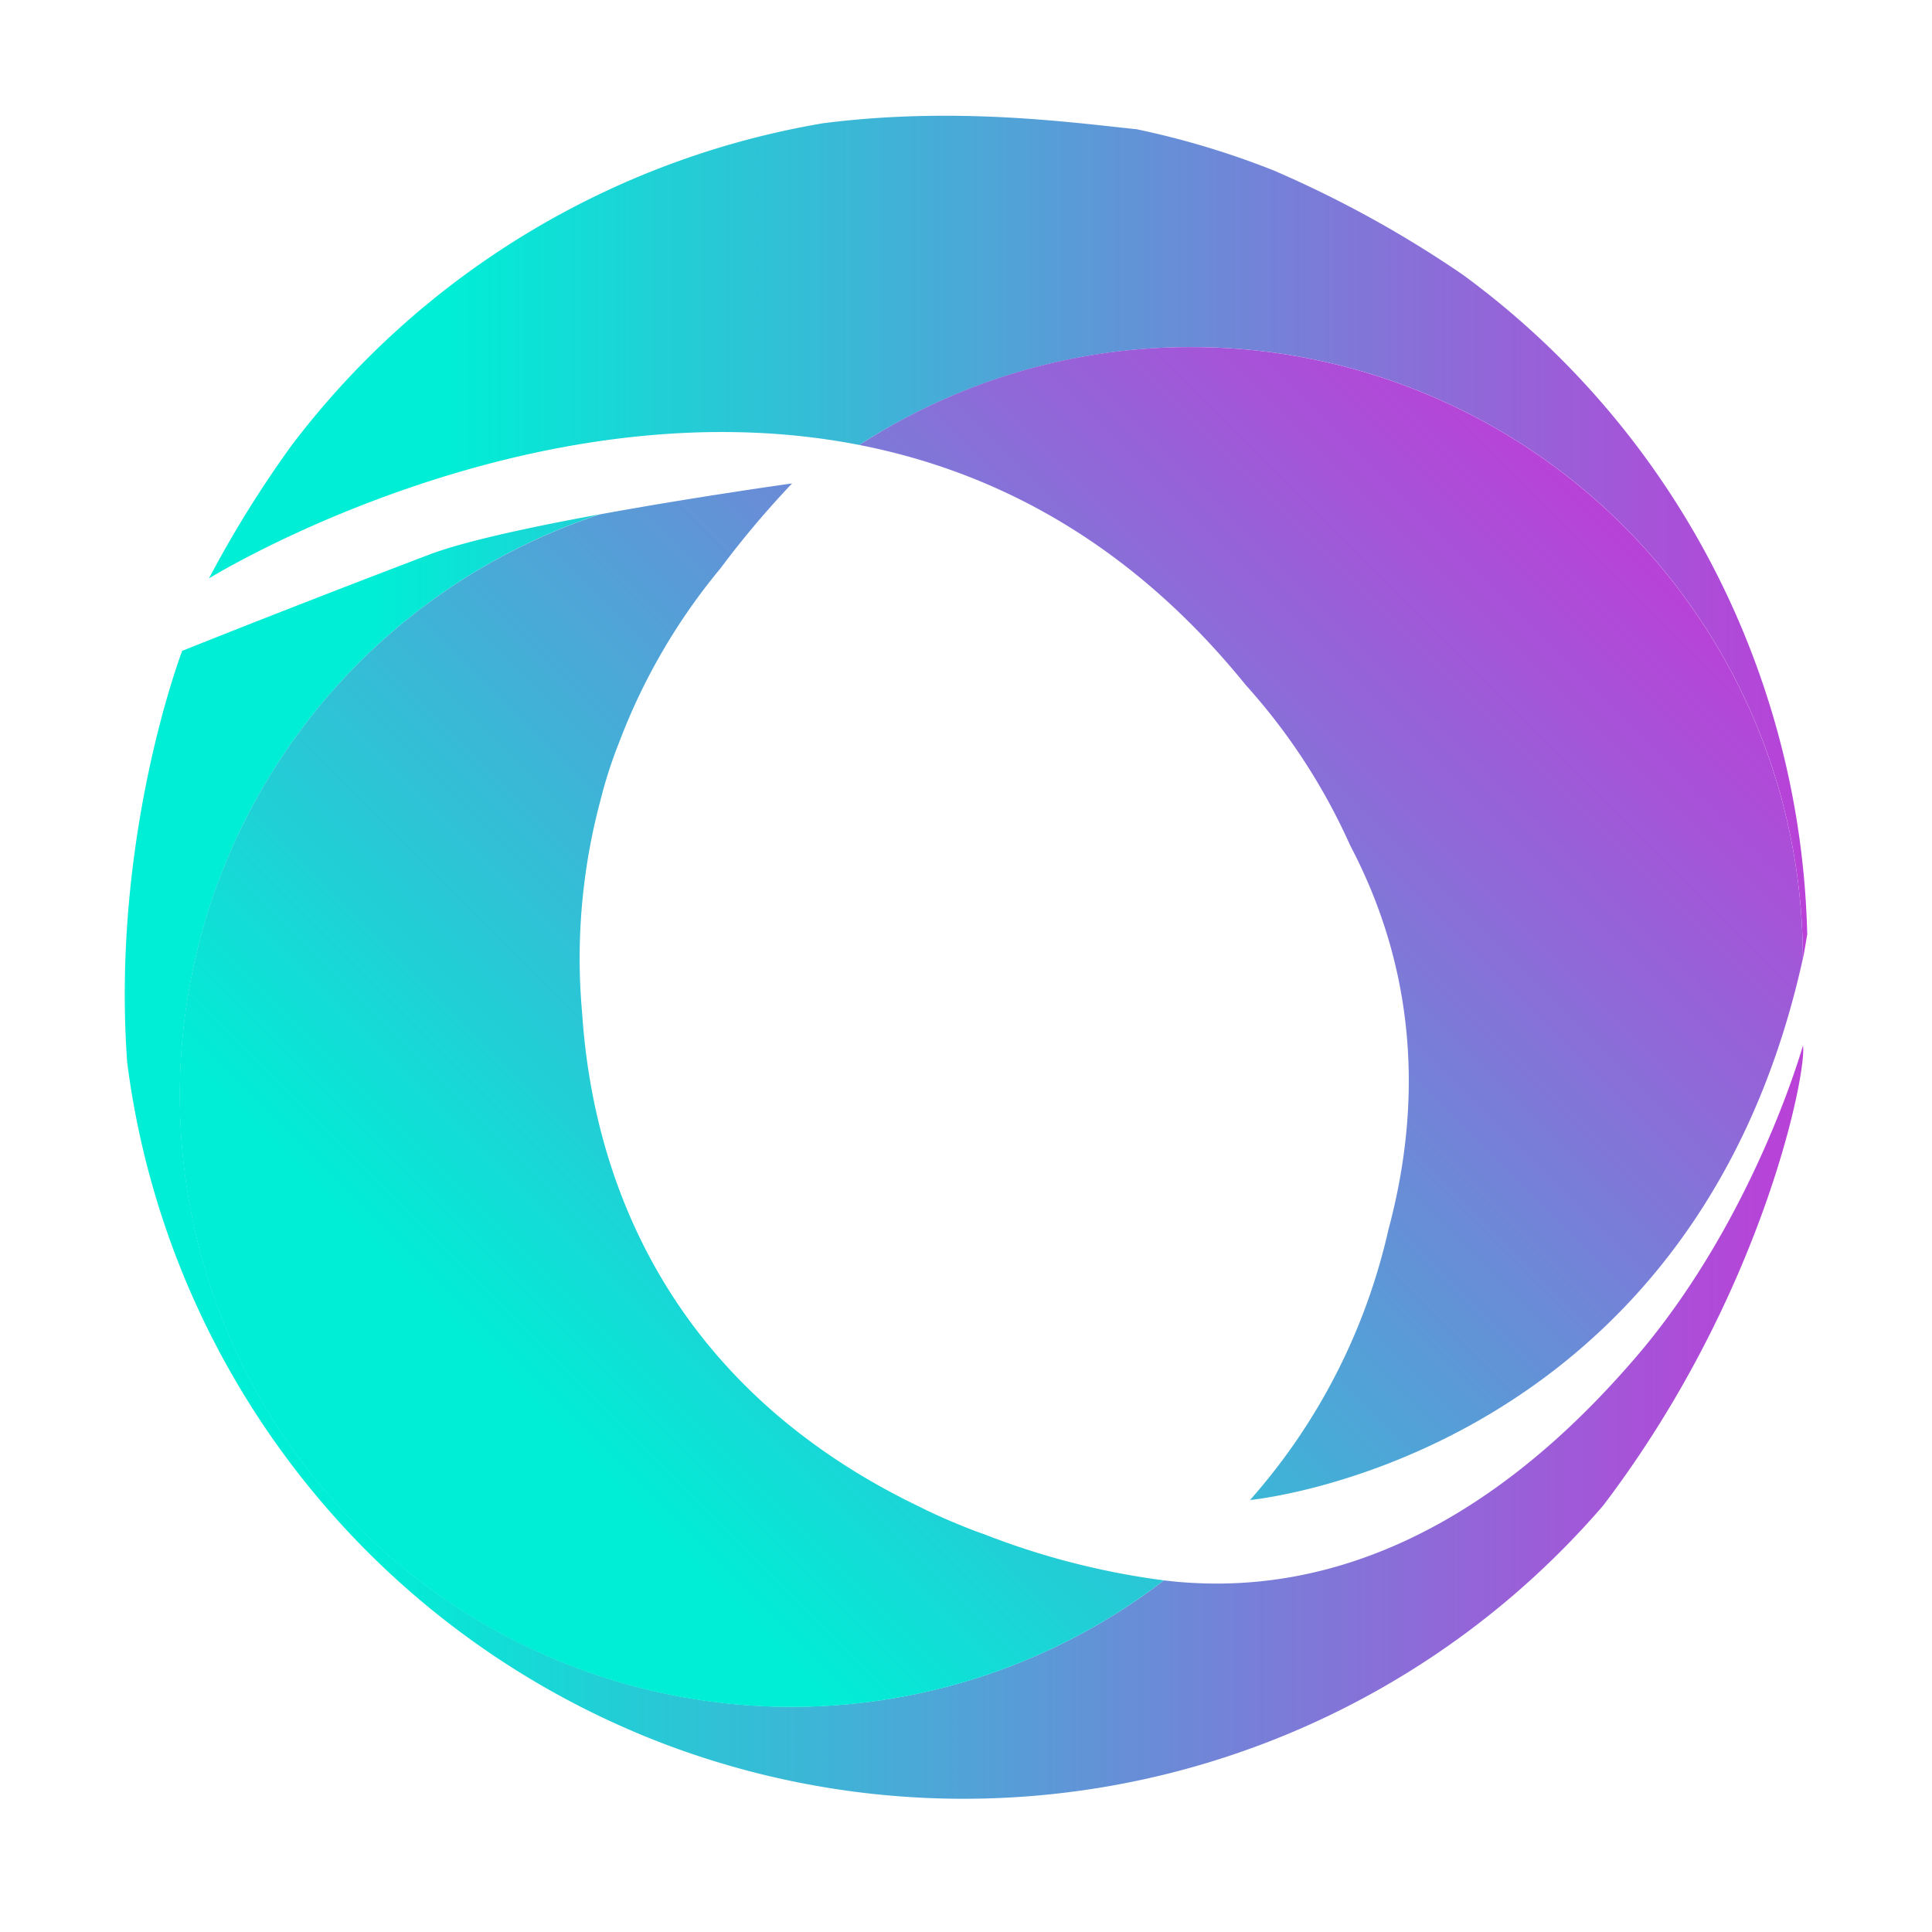 <svg xmlns="http://www.w3.org/2000/svg" xmlns:xlink="http://www.w3.org/1999/xlink" viewBox="0 0 500 500"><defs><style>.cls-1{fill:url(#Degradado_sin_nombre_81);}.cls-2{fill:url(#Degradado_sin_nombre_81-2);}.cls-3{fill:url(#Degradado_sin_nombre_81-3);}.cls-4{fill:url(#Degradado_sin_nombre_81-4);}</style><linearGradient id="Degradado_sin_nombre_81" x1="32.29" y1="299.33" x2="466.65" y2="299.33" gradientUnits="userSpaceOnUse"><stop offset="0.15" stop-color="#00eed6"/><stop offset="0.29" stop-color="#22ced6"/><stop offset="0.78" stop-color="#8f69d8"/><stop offset="1" stop-color="#ba40d8"/></linearGradient><linearGradient id="Degradado_sin_nombre_81-2" x1="54.08" y1="139.04" x2="470.04" y2="139.04" xlink:href="#Degradado_sin_nombre_81"/><linearGradient id="Degradado_sin_nombre_81-3" x1="121.55" y1="426.6" x2="418.57" y2="129.59" xlink:href="#Degradado_sin_nombre_81"/><linearGradient id="Degradado_sin_nombre_81-4" x1="81.75" y1="405.65" x2="407.75" y2="79.64" xlink:href="#Degradado_sin_nombre_81"/></defs><title>favicon-orchids-spa-nails</title><g id="OBJECTS"><path class="cls-1" d="M422.79,351.91C404.47,373,362,416.34,301.22,409A158.29,158.29,0,1,1,155.28,133.1c-17.43,3.19-34.94,6.92-44.13,10.41-34.42,13.07-64,24.93-64,24.93S28.7,216.49,32.92,275A218.47,218.47,0,0,0,161.07,446.86c2,.87,4,1.75,6.07,2.59h0q3.91,1.59,7.79,3a218.48,218.48,0,0,0,240-62.85c41.71-54.91,52.81-112.92,51.67-119C466.57,270.65,453.92,316,422.79,351.91Z"/><path class="cls-2" d="M222.41,115.16a158.26,158.26,0,0,1,244.16,133c.47-2.13.76-4.22,1.14-6.33A218,218,0,0,0,378.62,71.13a289.5,289.5,0,0,0-48.95-27,216.3,216.3,0,0,0-35.5-10.68h0C276.52,31.6,246.93,27.55,213,31.9A218.26,218.26,0,0,0,75.42,115.33a288.38,288.38,0,0,0-21.34,34.36S137,98.44,222.41,115.16Z"/><path class="cls-3" d="M308.27,89.82a157.49,157.49,0,0,0-85.86,25.34c34.72,6.8,69.85,24.86,100,62.14a158.6,158.6,0,0,1,27,41.46c18.76,35.65,17.67,70.65,9.9,99.52a157.8,157.8,0,0,1-35.8,69.92h0S438,377.5,466.57,248.12A158.3,158.3,0,0,0,308.27,89.82Z"/><path class="cls-4" d="M249.5,395.1h0c-2.91-1.17-5.79-2.4-8.61-3.73l-.35-.16c-.83-.39-1.64-.8-2.46-1.21-61.71-29.6-84.23-80.34-87.4-127.53-.42-4.72-.67-9.5-.67-14.34a158.57,158.57,0,0,1,5.36-40.91,117.79,117.79,0,0,1,4.85-15.06,157.83,157.83,0,0,1,26.22-45.05,243.82,243.82,0,0,1,18.55-22s-24.76,3.44-49.68,8A158.29,158.29,0,1,0,301.22,409a198,198,0,0,1-46.68-12C252.84,396.43,251.17,395.77,249.5,395.1Z"/></g></svg>